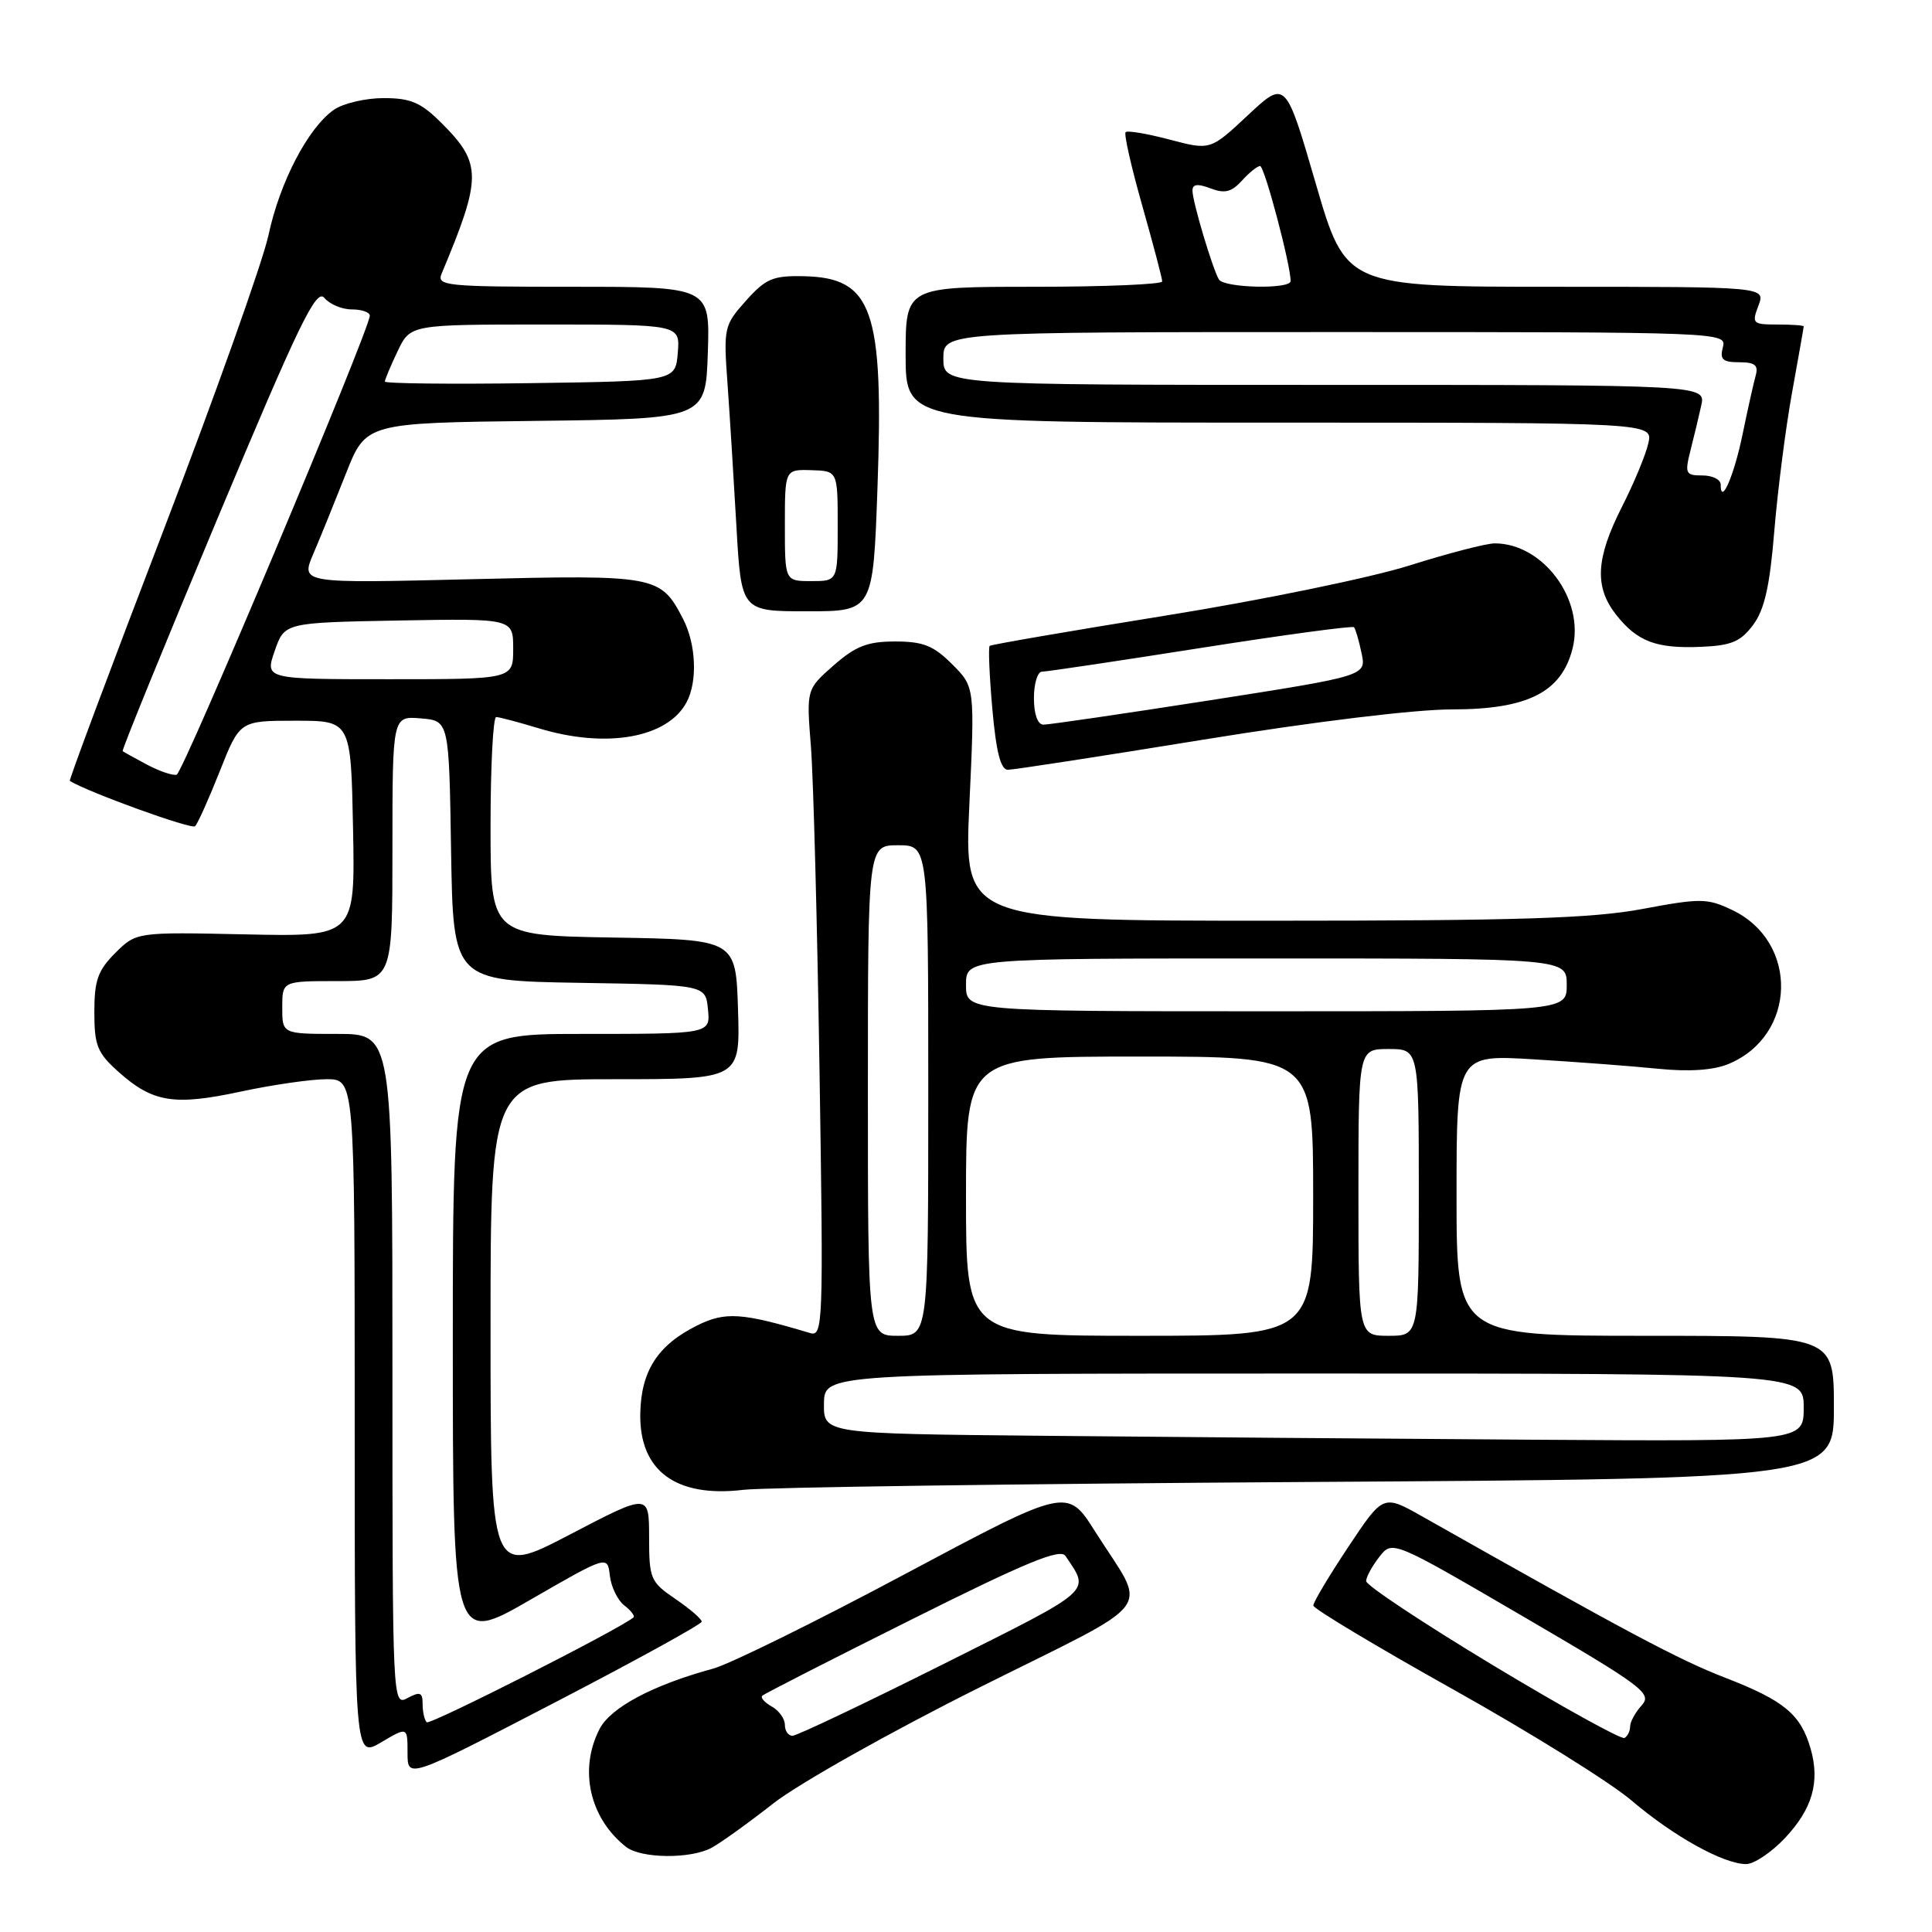 <?xml version="1.0" encoding="UTF-8" standalone="no"?>
<!DOCTYPE svg PUBLIC "-//W3C//DTD SVG 1.1//EN" "http://www.w3.org/Graphics/SVG/1.1/DTD/svg11.dtd" >
<svg xmlns="http://www.w3.org/2000/svg" xmlns:xlink="http://www.w3.org/1999/xlink" version="1.1" viewBox="0 0 256 256">
 <g >
 <path fill="currentColor"
d=" M 236.50 243.57 C 240.15 239.70 241.18 236.12 239.92 231.72 C 238.61 227.16 236.42 225.34 228.63 222.32 C 222.45 219.93 215.76 216.37 188.39 200.90 C 183.28 198.02 183.28 198.02 178.64 205.00 C 176.09 208.83 174.01 212.32 174.02 212.74 C 174.03 213.16 182.39 218.17 192.59 223.88 C 202.80 229.59 213.44 236.22 216.23 238.61 C 221.76 243.32 228.39 247.00 231.38 247.00 C 232.42 247.00 234.72 245.45 236.50 243.57 Z  M 94.27 244.85 C 95.45 244.22 99.13 241.58 102.46 238.97 C 105.80 236.35 118.01 229.48 129.78 223.60 C 153.85 211.57 152.08 213.95 145.12 202.95 C 141.43 197.10 141.43 197.10 119.96 208.55 C 108.16 214.85 96.70 220.50 94.50 221.10 C 86.51 223.27 80.92 226.25 79.45 229.09 C 76.67 234.47 78.12 240.91 82.95 244.72 C 84.92 246.27 91.48 246.35 94.27 244.85 Z  M 92.98 214.88 C 92.99 214.54 91.43 213.19 89.51 211.88 C 86.19 209.62 86.01 209.21 86.01 203.68 C 86.00 197.86 86.00 197.86 75.50 203.34 C 65.00 208.82 65.00 208.82 65.00 175.91 C 65.00 143.00 65.00 143.00 81.54 143.00 C 98.08 143.00 98.08 143.00 97.79 133.75 C 97.50 124.50 97.50 124.50 81.25 124.23 C 65.00 123.95 65.00 123.95 65.00 109.48 C 65.00 101.51 65.34 95.00 65.75 95.01 C 66.16 95.02 68.71 95.69 71.41 96.51 C 80.34 99.22 88.44 97.79 90.97 93.06 C 92.45 90.30 92.24 85.36 90.51 82.01 C 87.53 76.25 86.99 76.15 62.35 76.75 C 39.85 77.30 39.85 77.30 41.51 73.40 C 42.43 71.26 44.37 66.47 45.83 62.77 C 48.48 56.04 48.48 56.04 70.99 55.77 C 93.50 55.50 93.50 55.50 93.79 46.75 C 94.08 38.00 94.08 38.00 75.93 38.00 C 59.04 38.00 57.84 37.88 58.52 36.25 C 63.86 23.52 63.87 21.67 58.54 16.34 C 55.77 13.57 54.45 13.00 50.82 13.00 C 48.41 13.00 45.45 13.70 44.24 14.55 C 40.83 16.93 37.08 24.11 35.58 31.14 C 34.83 34.64 28.54 52.31 21.61 70.41 C 14.67 88.51 9.11 103.39 9.25 103.48 C 11.82 105.03 25.39 109.94 25.85 109.48 C 26.20 109.13 27.67 105.85 29.13 102.17 C 31.77 95.50 31.77 95.50 39.14 95.50 C 46.50 95.50 46.50 95.50 46.78 109.81 C 47.06 124.12 47.06 124.12 32.56 123.81 C 18.07 123.50 18.07 123.50 15.28 126.27 C 12.97 128.58 12.50 129.90 12.50 134.10 C 12.50 138.55 12.89 139.52 15.74 142.06 C 20.24 146.08 23.09 146.54 31.91 144.64 C 36.11 143.74 41.22 143.00 43.27 143.00 C 47.00 143.00 47.00 143.00 47.00 187.97 C 47.00 232.93 47.00 232.93 50.50 230.87 C 54.00 228.80 54.00 228.80 54.00 232.26 C 54.00 235.72 54.00 235.72 73.48 225.61 C 84.19 220.05 92.97 215.22 92.98 214.88 Z  M 173.25 196.37 C 243.00 195.94 243.00 195.94 243.00 186.47 C 243.00 177.00 243.00 177.00 218.00 177.00 C 193.00 177.00 193.00 177.00 193.00 158.37 C 193.00 139.74 193.00 139.74 203.25 140.37 C 208.89 140.71 216.31 141.27 219.75 141.62 C 223.85 142.03 227.05 141.81 229.04 140.98 C 238.09 137.23 238.39 124.79 229.52 120.58 C 226.23 119.01 225.34 119.00 217.65 120.44 C 210.99 121.69 201.25 122.00 168.54 122.00 C 127.73 122.00 127.73 122.00 128.45 106.51 C 129.17 91.02 129.17 91.02 126.16 88.01 C 123.70 85.55 122.33 85.00 118.61 85.00 C 114.94 85.00 113.38 85.61 110.46 88.17 C 106.85 91.34 106.85 91.34 107.45 98.92 C 107.78 103.09 108.29 122.40 108.59 141.84 C 109.12 175.68 109.06 177.16 107.32 176.63 C 98.26 173.92 96.11 173.78 92.36 175.64 C 87.16 178.23 84.95 181.64 84.84 187.28 C 84.69 194.88 89.55 198.48 98.50 197.41 C 101.25 197.08 134.89 196.61 173.25 196.37 Z  M 159.50 98.00 C 174.08 95.63 187.48 94.00 192.40 94.00 C 202.44 94.00 206.93 91.72 208.38 85.90 C 209.99 79.44 204.46 72.00 198.06 72.00 C 196.94 72.00 191.86 73.32 186.76 74.93 C 181.67 76.54 167.15 79.53 154.50 81.56 C 141.85 83.60 131.34 85.41 131.14 85.58 C 130.94 85.75 131.10 89.51 131.49 93.94 C 132.00 99.68 132.60 102.00 133.55 102.00 C 134.30 102.00 145.97 100.20 159.50 98.00 Z  M 232.30 82.80 C 233.81 80.78 234.51 77.66 235.11 70.30 C 235.56 64.91 236.61 56.67 237.46 52.00 C 238.30 47.33 239.00 43.39 239.00 43.25 C 239.00 43.11 237.44 43.00 235.52 43.00 C 232.23 43.00 232.10 42.87 233.00 40.50 C 233.95 38.00 233.95 38.00 206.14 38.00 C 178.32 38.00 178.32 38.00 174.34 24.30 C 170.35 10.60 170.35 10.60 165.36 15.26 C 160.38 19.92 160.38 19.92 154.99 18.50 C 152.02 17.71 149.40 17.27 149.15 17.51 C 148.91 17.76 149.90 22.14 151.36 27.27 C 152.81 32.39 154.00 36.90 154.00 37.29 C 154.00 37.68 146.35 38.00 137.00 38.00 C 120.00 38.00 120.00 38.00 120.00 47.00 C 120.00 56.00 120.00 56.00 169.52 56.00 C 219.04 56.00 219.04 56.00 218.41 58.75 C 218.07 60.26 216.49 64.07 214.89 67.21 C 211.45 74.01 211.25 77.77 214.14 81.45 C 216.94 85.01 219.45 85.96 225.40 85.71 C 229.42 85.54 230.65 85.02 232.30 82.80 Z  M 116.27 64.64 C 117.11 41.00 115.64 36.79 106.49 36.60 C 102.42 36.51 101.46 36.92 98.84 39.85 C 95.94 43.10 95.86 43.42 96.40 50.85 C 96.70 55.06 97.23 63.56 97.58 69.75 C 98.22 81.00 98.22 81.00 106.95 81.00 C 115.69 81.00 115.69 81.00 116.27 64.64 Z  M 197.75 220.61 C 188.54 215.05 181.01 210.06 181.02 209.50 C 181.03 208.95 181.82 207.51 182.77 206.29 C 184.50 204.08 184.50 204.08 201.79 214.17 C 217.75 223.49 218.95 224.39 217.54 225.96 C 216.69 226.89 216.00 228.16 216.00 228.77 C 216.00 229.38 215.66 230.07 215.25 230.29 C 214.84 230.52 206.96 226.16 197.75 220.61 Z  M 104.00 228.55 C 104.00 227.75 103.22 226.66 102.26 226.12 C 101.30 225.59 100.74 224.94 101.01 224.69 C 101.28 224.43 110.23 219.86 120.89 214.54 C 135.97 207.00 140.49 205.14 141.18 206.17 C 144.44 211.04 145.15 210.41 125.04 220.48 C 114.58 225.72 105.57 230.00 105.01 230.00 C 104.45 230.00 104.00 229.35 104.00 228.55 Z  M 56.54 228.21 C 56.24 227.91 56.00 226.83 56.00 225.80 C 56.00 224.24 55.67 224.11 54.00 225.00 C 52.01 226.06 52.00 225.76 52.00 181.54 C 52.00 137.00 52.00 137.00 44.70 137.00 C 37.40 137.00 37.40 137.00 37.40 133.50 C 37.40 130.00 37.40 130.00 44.70 130.00 C 52.00 130.00 52.00 130.00 52.00 112.44 C 52.00 94.88 52.00 94.88 55.75 95.19 C 59.50 95.50 59.50 95.50 59.77 112.73 C 60.05 129.95 60.05 129.95 76.77 130.23 C 93.50 130.50 93.50 130.50 93.81 133.75 C 94.13 137.00 94.13 137.00 77.06 137.00 C 60.00 137.00 60.00 137.00 60.00 177.45 C 60.00 217.90 60.00 217.90 70.25 211.99 C 80.50 206.08 80.50 206.08 80.81 208.79 C 80.98 210.28 81.85 212.06 82.74 212.74 C 83.63 213.42 84.16 214.14 83.93 214.33 C 81.89 215.98 56.95 228.62 56.54 228.21 Z  M 19.50 101.33 C 17.85 100.45 16.39 99.64 16.25 99.53 C 16.11 99.42 21.78 85.51 28.85 68.63 C 39.66 42.81 41.91 38.18 42.98 39.47 C 43.67 40.31 45.31 41.00 46.62 41.00 C 47.93 41.00 49.00 41.37 49.00 41.83 C 49.00 43.62 24.27 102.41 23.41 102.65 C 22.91 102.80 21.15 102.20 19.50 101.33 Z  M 36.40 86.25 C 37.70 82.50 37.70 82.50 52.85 82.22 C 68.00 81.95 68.00 81.95 68.00 85.97 C 68.00 90.00 68.00 90.00 51.55 90.00 C 35.10 90.00 35.10 90.00 36.40 86.25 Z  M 51.00 50.56 C 51.00 50.29 51.76 48.48 52.69 46.53 C 54.37 43.00 54.37 43.00 72.25 43.00 C 90.12 43.00 90.12 43.00 89.81 46.75 C 89.50 50.50 89.50 50.50 70.25 50.77 C 59.66 50.92 51.00 50.82 51.00 50.56 Z  M 138.31 190.25 C 109.13 189.97 109.13 189.97 109.18 185.98 C 109.24 182.00 109.24 182.00 174.12 182.00 C 239.00 182.00 239.00 182.00 239.00 186.50 C 239.00 191.00 239.00 191.00 203.25 190.77 C 183.59 190.64 154.37 190.41 138.31 190.25 Z  M 115.00 144.50 C 115.00 112.00 115.00 112.00 119.00 112.00 C 123.00 112.00 123.00 112.00 123.00 144.50 C 123.00 177.00 123.00 177.00 119.00 177.00 C 115.00 177.00 115.00 177.00 115.00 144.50 Z  M 128.00 158.50 C 128.00 140.00 128.00 140.00 151.00 140.00 C 174.00 140.00 174.00 140.00 174.00 158.50 C 174.00 177.00 174.00 177.00 151.00 177.00 C 128.00 177.00 128.00 177.00 128.00 158.50 Z  M 180.00 158.00 C 180.00 139.00 180.00 139.00 184.00 139.00 C 188.00 139.00 188.00 139.00 188.00 158.00 C 188.00 177.00 188.00 177.00 184.00 177.00 C 180.00 177.00 180.00 177.00 180.00 158.00 Z  M 128.00 130.50 C 128.00 127.00 128.00 127.00 167.80 127.00 C 207.60 127.00 207.60 127.00 207.60 130.50 C 207.60 134.00 207.60 134.00 167.80 134.00 C 128.00 134.00 128.00 134.00 128.00 130.50 Z  M 137.00 92.50 C 137.00 90.58 137.48 89.00 138.07 89.00 C 138.66 89.00 148.13 87.59 159.10 85.86 C 170.08 84.13 179.22 82.90 179.41 83.11 C 179.61 83.32 180.06 84.86 180.41 86.53 C 181.06 89.55 181.06 89.55 160.28 92.80 C 148.85 94.58 138.94 96.03 138.25 96.02 C 137.49 96.01 137.00 94.62 137.00 92.50 Z  M 228.00 64.20 C 228.00 63.54 226.91 63.00 225.58 63.00 C 223.35 63.00 223.23 62.75 223.98 59.75 C 224.44 57.96 225.08 55.26 225.42 53.75 C 226.04 51.00 226.04 51.00 175.52 51.00 C 125.00 51.00 125.00 51.00 125.00 47.50 C 125.00 44.00 125.00 44.00 176.91 44.00 C 228.32 44.00 228.81 44.02 228.29 46.00 C 227.86 47.63 228.26 48.00 230.45 48.00 C 232.53 48.00 233.02 48.39 232.64 49.75 C 232.37 50.71 231.59 54.20 230.91 57.50 C 229.78 63.02 228.00 67.12 228.00 64.20 Z  M 161.52 37.04 C 160.69 35.69 158.02 26.76 158.01 25.27 C 158.00 24.39 158.68 24.31 160.40 24.96 C 162.28 25.68 163.19 25.45 164.56 23.94 C 165.52 22.87 166.61 22.00 166.97 22.00 C 167.55 22.00 171.05 35.21 171.01 37.25 C 170.99 38.36 162.22 38.16 161.52 37.04 Z  M 104.00 69.60 C 104.00 62.20 104.00 62.20 107.50 62.30 C 111.00 62.40 111.00 62.40 111.00 69.70 C 111.00 77.00 111.00 77.00 107.50 77.00 C 104.00 77.00 104.00 77.00 104.00 69.60 Z "/>
</g>
</svg>